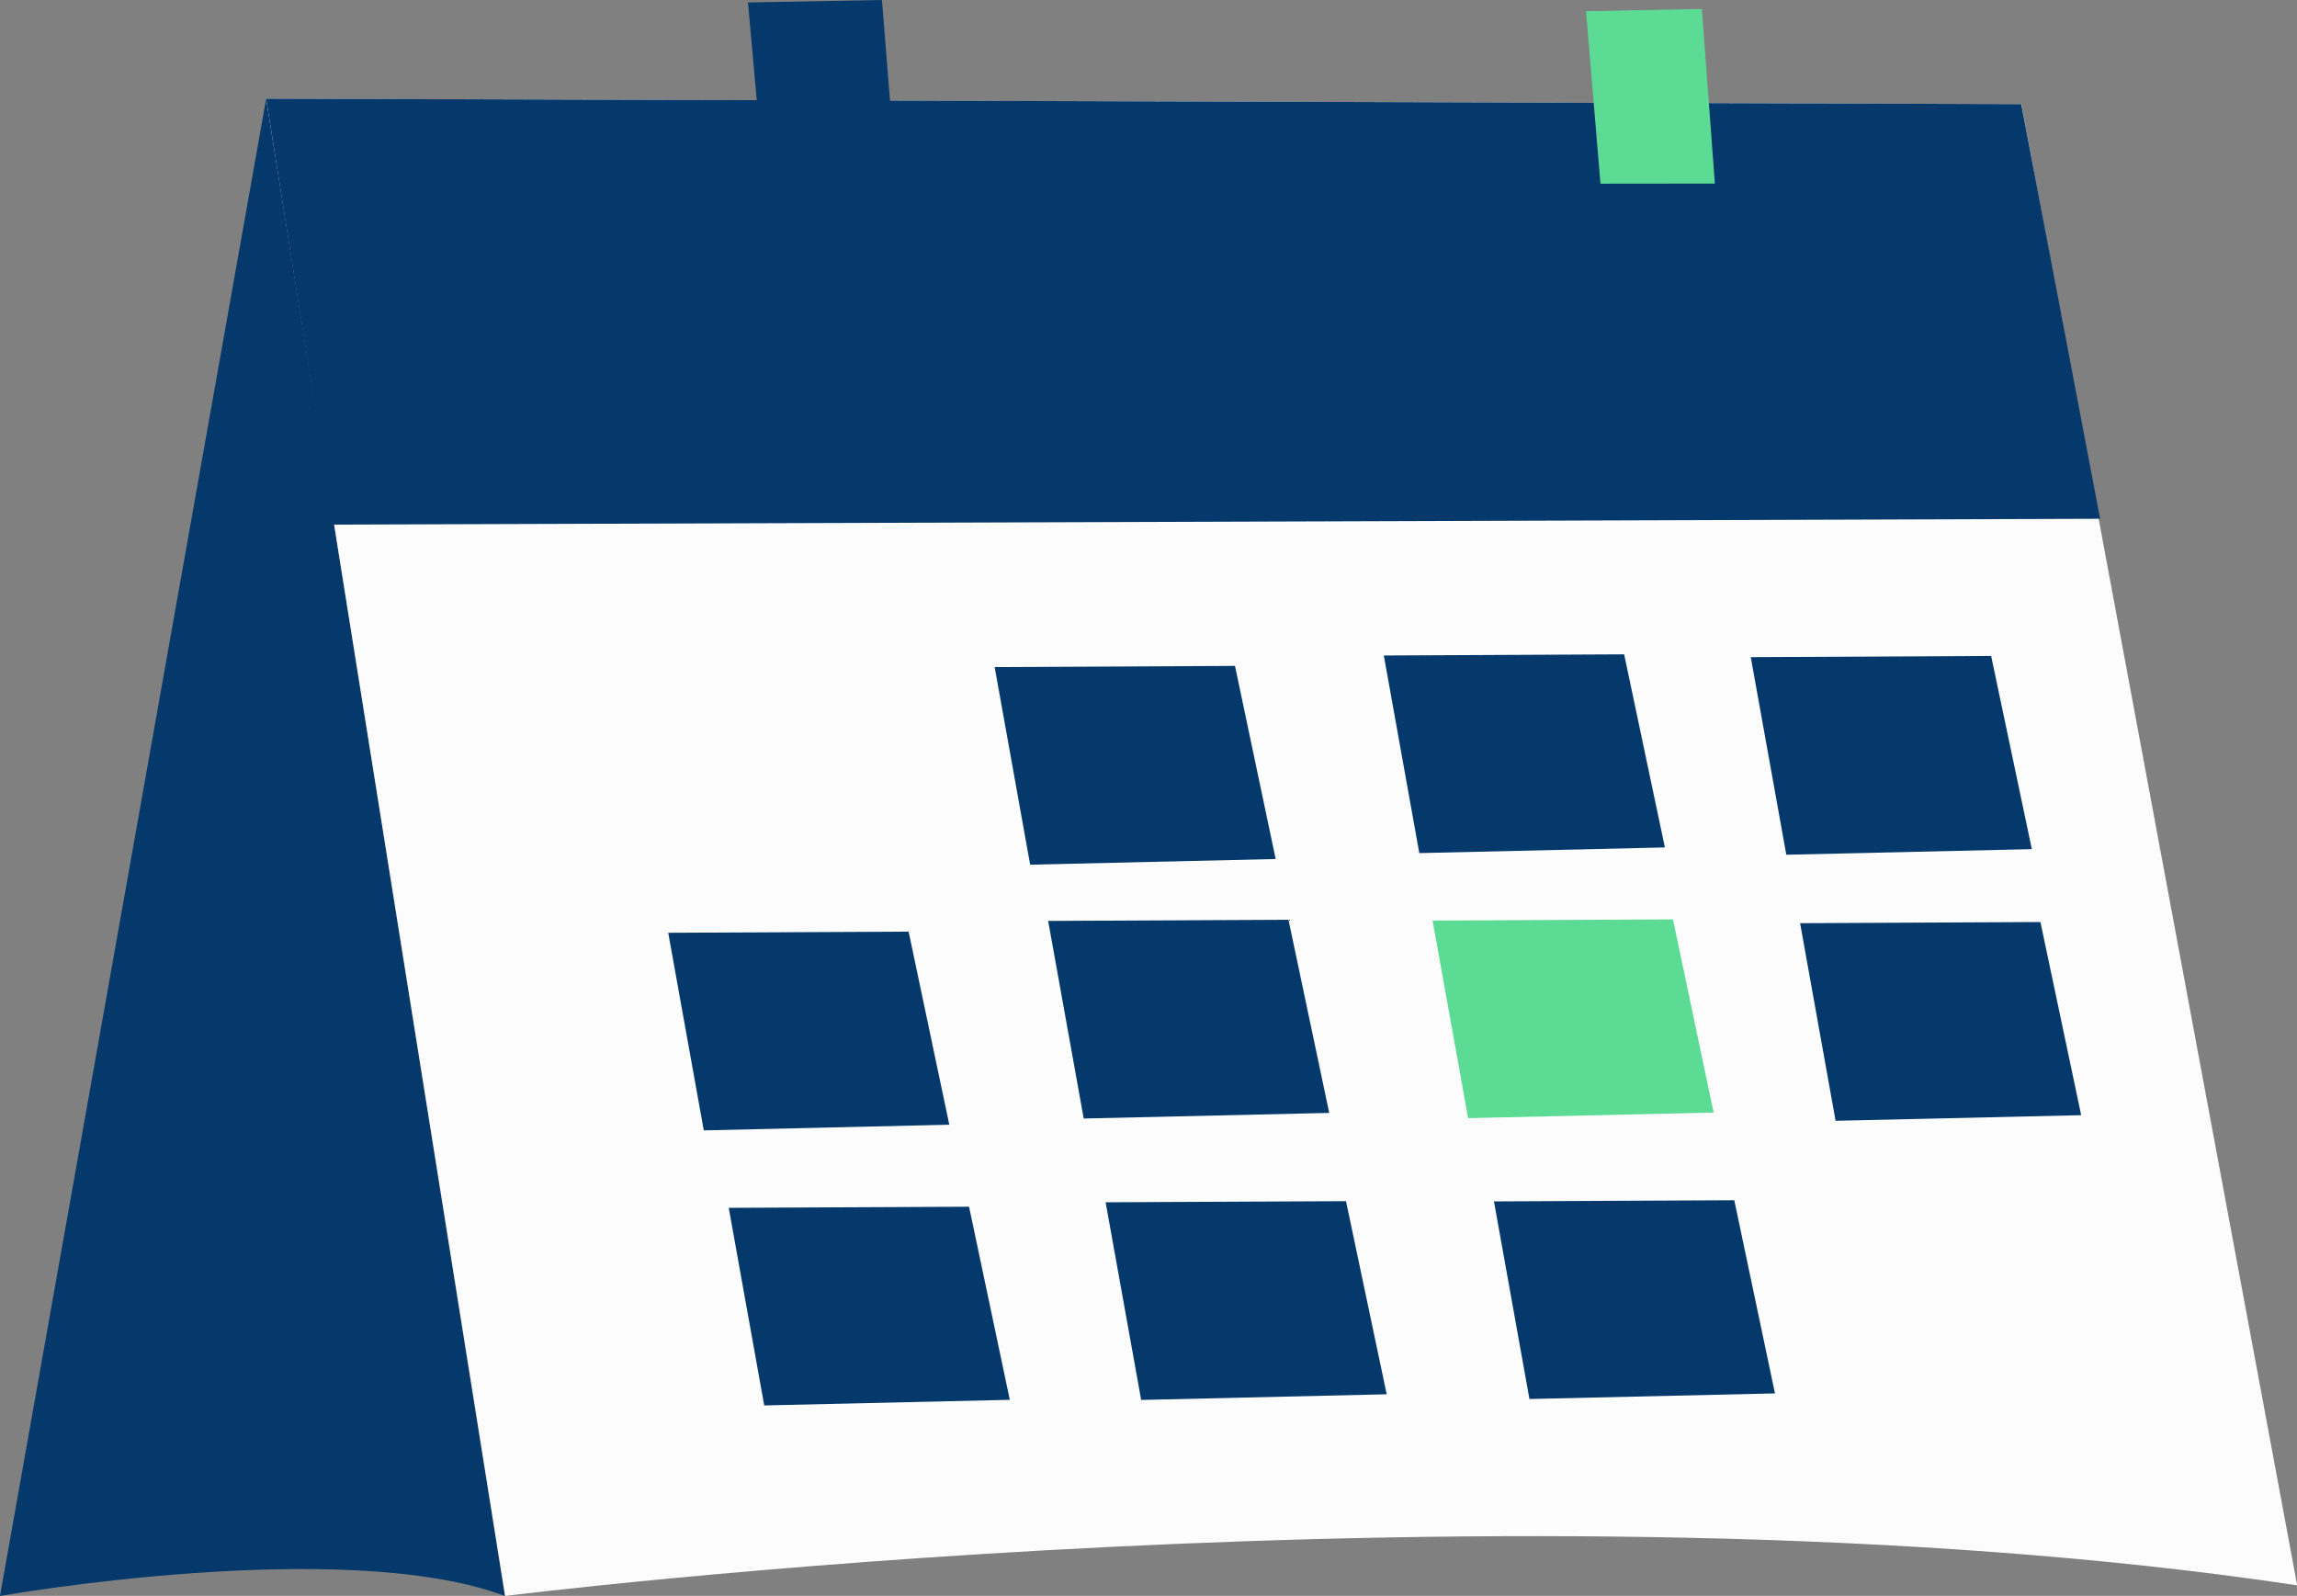 <svg id="Calendar" xmlns="http://www.w3.org/2000/svg" xmlns:xlink="http://www.w3.org/1999/xlink" viewBox="0 0 392.93 272.99"><rect x="0" y="0" width="392.93" height="272.99" fill="#808080" stroke="none"/><defs>
<style>.cls-1{fill:#05386b;}.cls-2{fill:#fcfcfc;}.cls-3{fill:#05386b;}.cls-4{fill:#5cdb95;}.cls-5{fill:#05386b;}.cls-6{fill:#05386b;}.cls-7{fill:#5cdb95;}.cls-8{fill:#5cdb95;}</style>
<linearGradient id="linear-gradient" x1="785.59" y1="534.67" x2="871.96" y2="534.67" gradientUnits="userSpaceOnUse"><stop offset="0" stop-color="#58caea"/><stop offset="1" stop-color="#4c4cbf"/></linearGradient><linearGradient id="linear-gradient-2" x1="1028.13" y1="558.71" x2="1075.44" y2="558.71" gradientTransform="translate(-795.25 -360.5) rotate(-1.32)" xlink:href="#linear-gradient"/><linearGradient id="linear-gradient-3" x1="45.53" y1="53.31" x2="359.25" y2="53.31" gradientUnits="userSpaceOnUse"><stop offset="0" stop-color="#4c4fc0"/><stop offset="1" stop-color="#58caea"/></linearGradient><linearGradient id="linear-gradient-4" x1="127.95" y1="16.08" x2="153.45" y2="16.08" gradientUnits="userSpaceOnUse"><stop offset="0" stop-color="#4d54c2"/><stop offset="1" stop-color="#4c4cbf"/></linearGradient><linearGradient id="linear-gradient-5" x1="271.31" y1="16.48" x2="293.35" y2="16.48" xlink:href="#linear-gradient-4"/><linearGradient id="linear-gradient-6" x1="785.59" y1="662.73" x2="785.59" y2="662.73" xlink:href="#linear-gradient"/></defs><title>Calendar</title><path class="cls-1" d="M831.12,406.62,785.59,662.73s58.73-10.36,86.37,0L831.12,406.62" transform="translate(-785.59 -389.73)"/><path class="cls-2" d="M831.12,406.62,872,662.73s173.65-21.76,306.55-1.82l-47.16-253.36-300.24-.93" transform="translate(-785.59 -389.73)"/><polygon class="cls-3" points="218.22 146.94 176.22 147.91 170.15 114.11 211.26 113.91 218.22 146.94"/><polygon class="cls-3" points="284.8 144.96 242.79 145.93 236.72 112.13 277.83 111.93 284.8 144.96"/><polygon class="cls-3" points="347.57 145.25 305.57 146.21 299.49 112.41 340.61 112.21 347.57 145.25"/><polygon class="cls-3" points="356.01 190.76 314 191.72 307.93 157.92 349.04 157.72 356.01 190.76"/><polygon class="cls-3" points="227.38 190.37 185.38 191.33 179.3 157.53 220.41 157.33 227.38 190.37"/><polygon class="cls-3" points="162.39 192.39 120.39 193.36 114.31 159.56 155.43 159.36 162.39 192.39"/><polygon class="cls-3" points="172.74 239.45 130.73 240.41 124.66 206.61 165.77 206.42 172.74 239.45"/><polygon class="cls-3" points="237.21 238.5 195.21 239.47 189.13 205.66 230.25 205.47 237.21 238.5"/><polygon class="cls-3" points="303.63 238.35 261.63 239.31 255.56 205.51 296.67 205.31 303.63 238.35"/><polygon class="cls-4" points="293.14 190.31 251.14 191.27 245.06 157.47 286.18 157.27 293.14 190.31"/><polygon class="cls-5" points="45.53 16.88 57.01 89.74 359.25 88.74 345.76 17.81 45.53 16.88"/><polygon class="cls-6" points="127.95 0.42 150.87 0 153.44 32.15 130.8 32.17 127.95 0.42"/><polygon class="cls-7" points="271.31 1.92 291.12 1.53 293.35 31.4 273.78 31.42 271.31 1.92"/><path class="cls-8" d="M785.59,662.73" transform="translate(-785.59 -389.73)"/></svg>
